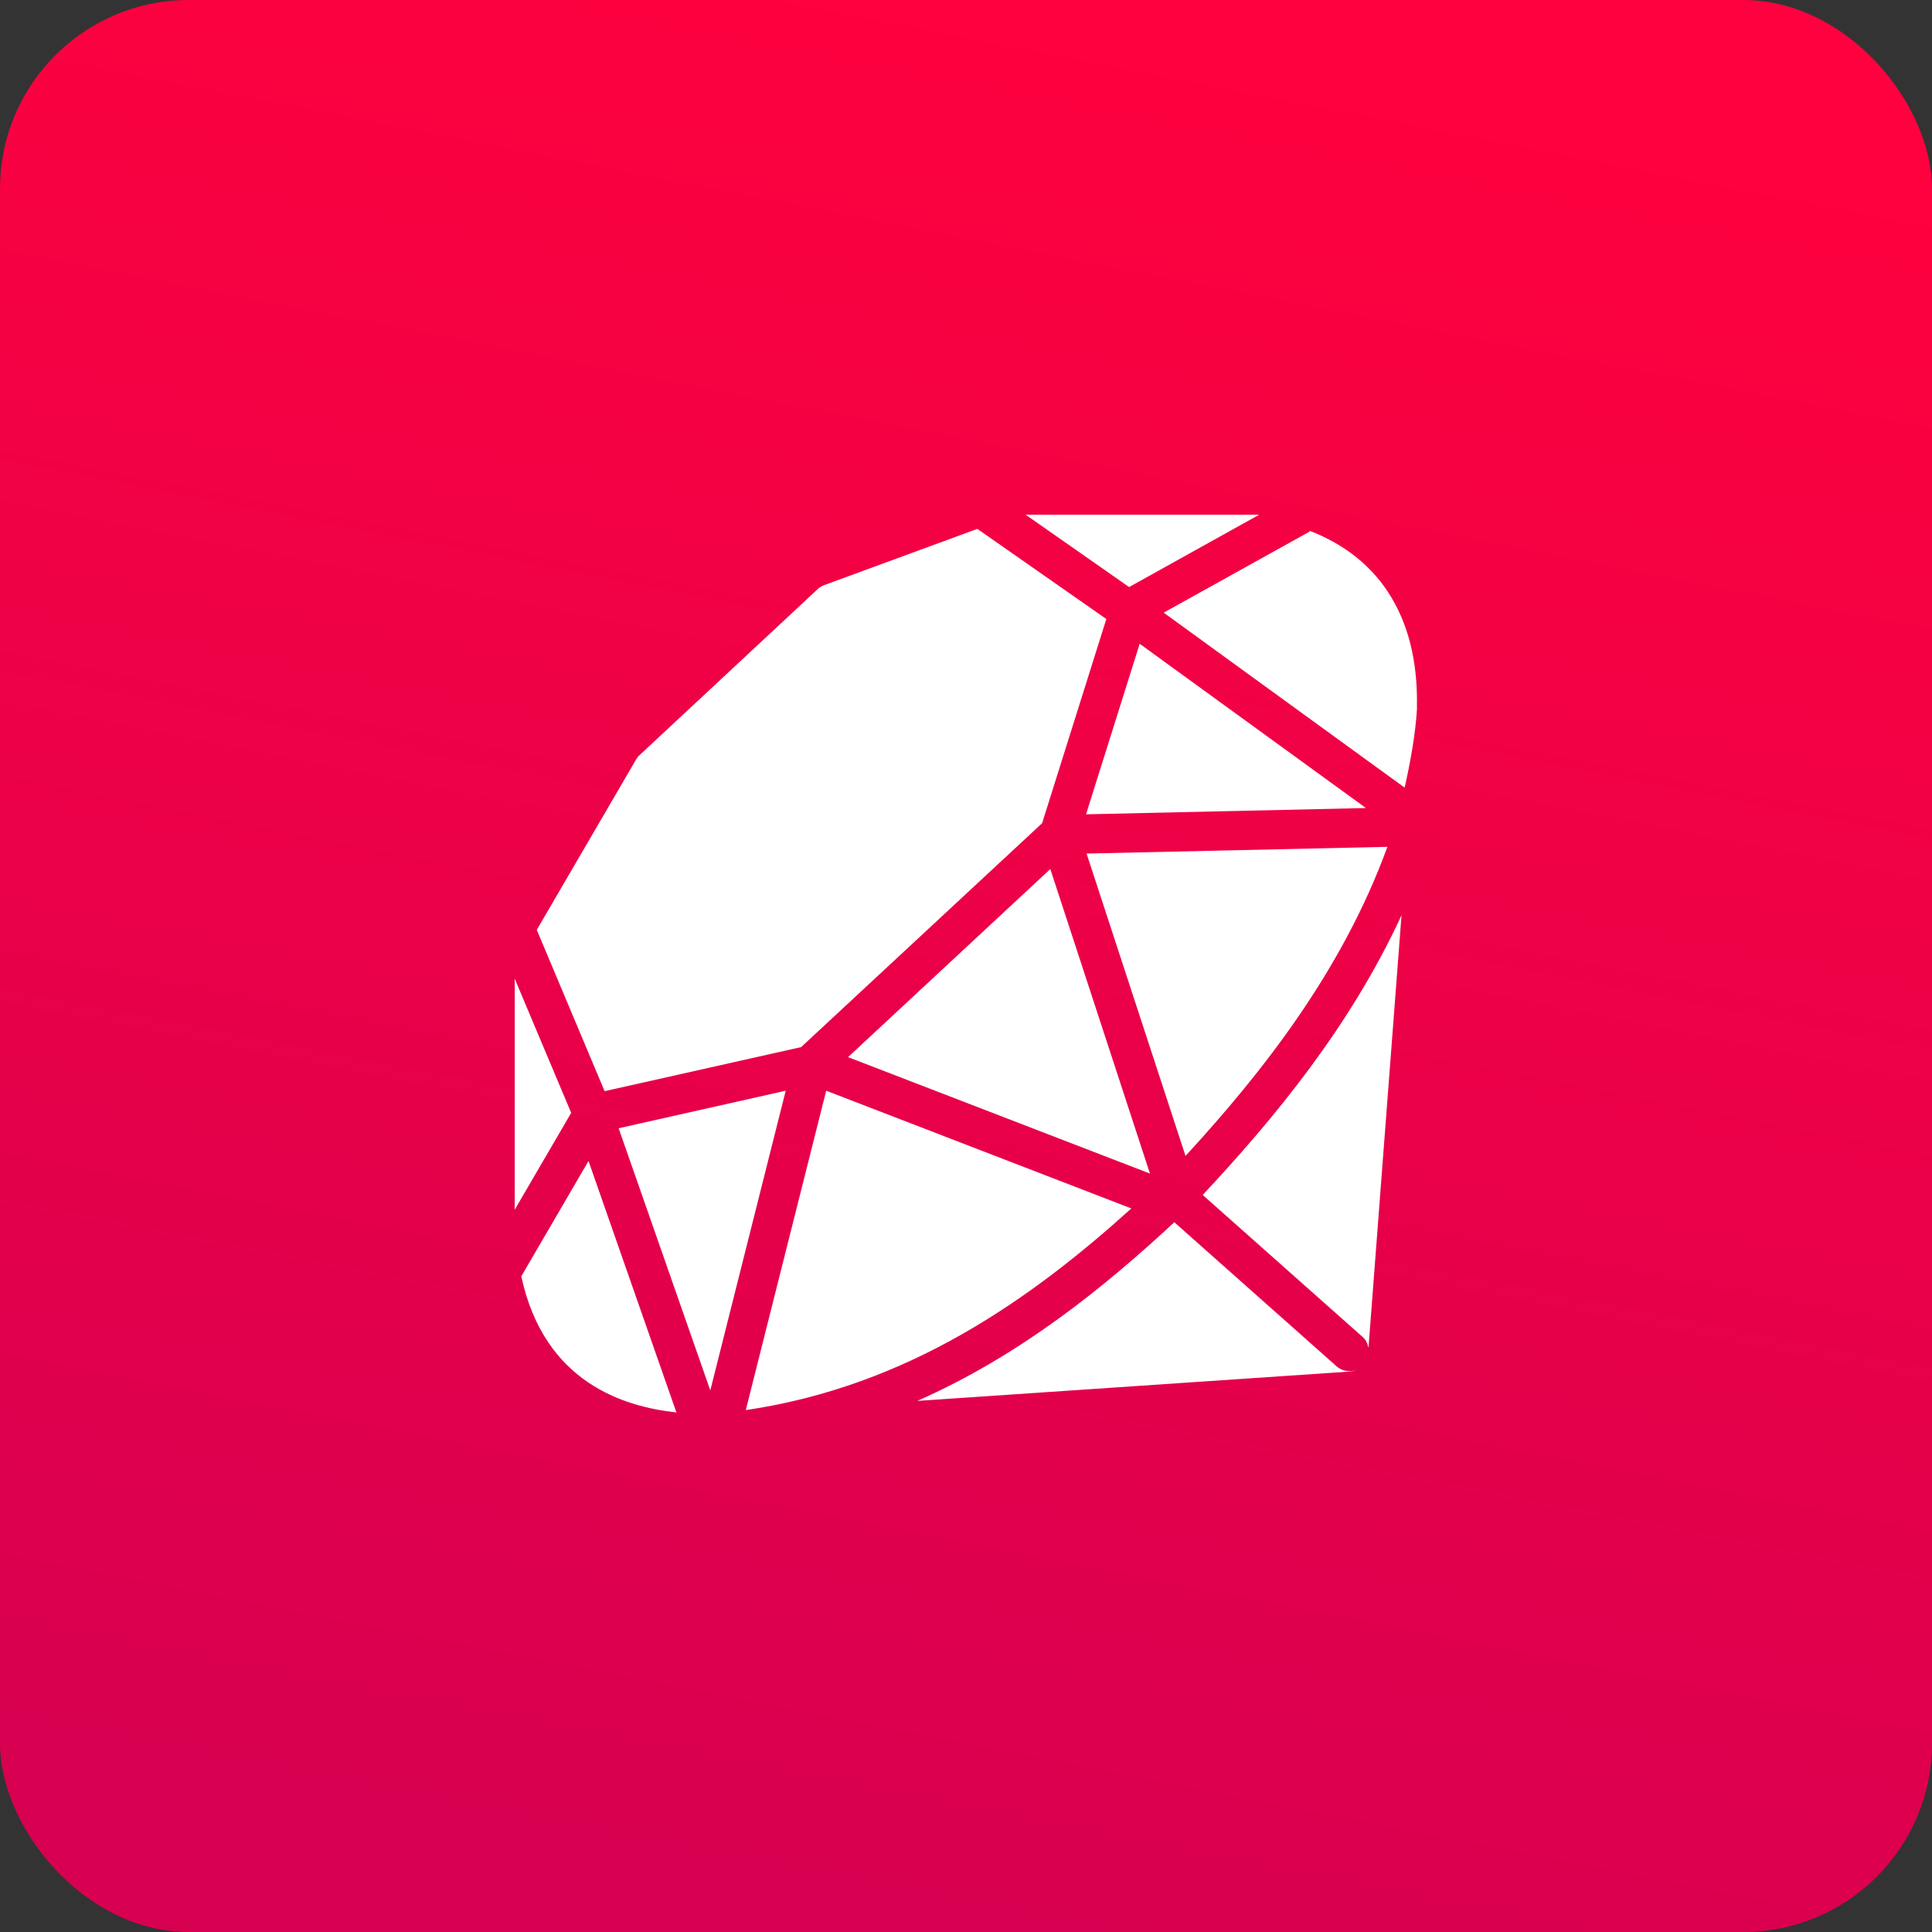 <svg width="512" height="512" viewBox="0 0 512 512" fill="none" xmlns="http://www.w3.org/2000/svg">
<rect x="0" y="0" width="512" height="512" fill="#333333" stroke="none"/>
<rect width="512" height="512" rx="50" fill="url(#paint0_linear_37_229)"/>
<path d="M142.25 246.433L168.555 201.299C168.798 200.852 169.123 200.446 169.489 200.121L216.695 156.124C217.203 155.657 217.812 155.291 218.462 155.047L259.006 140.158L293.192 164.046L276.17 218.158L212.308 277.491L160.226 289.171L142.25 246.433ZM163.944 299.002L188.237 368.471L208.225 289.049L163.944 299.002ZM346.919 140.95L308.386 162.36L372.248 208.733C373.589 202.761 375.153 194.616 375.519 187.689C375.498 187.608 375.498 187.507 375.498 187.405C375.701 177.533 374.076 167.214 368.714 158.297C363.9 150.274 356.669 144.404 347.183 140.707C347.101 140.788 347.041 140.889 346.919 140.95ZM304.75 311.007L278.344 230.305L224.739 280.152L304.75 311.007ZM287.951 226.202L314.175 306.335C334.691 284.011 355.694 257.28 367.678 224.414L287.951 226.202ZM361.991 214.136L302.028 170.607L287.809 215.802L361.991 214.136ZM155.961 307.675L138.147 338.246C144.241 366.46 165.345 372.777 179.259 374.321L155.961 307.675ZM151.37 294.919L136.4 259.352V320.594L151.37 294.919ZM333.594 136.461C333.512 136.441 333.431 136.4 333.33 136.4H271.803L299.225 155.575L333.594 136.461ZM218.95 289.049L197.642 373.691C240.969 367.313 273.469 344.035 299.814 320.249L218.95 289.049ZM357.644 363.372C356.425 363.372 355.186 362.946 354.191 362.072L311.209 323.905C292.319 341.435 270.259 359.249 243.101 371.254L357.725 363.474C358.395 363.433 359.025 363.23 359.614 362.966C358.984 363.23 358.314 363.372 357.644 363.372ZM318.725 316.674L361.097 354.293C361.991 355.085 362.458 356.121 362.661 357.197L371.416 242.554C357.826 272.007 337.859 296.199 318.725 316.674Z" fill="white"/>
<defs>
<linearGradient id="paint0_linear_37_229" x1="205.664" y1="512" x2="306.336" y2="-1.18343e-05" gradientUnits="userSpaceOnUse">
<stop stop-color="#D70051"/>
<stop offset="1" stop-color="#FF013E"/>
</linearGradient>
</defs>
</svg>
